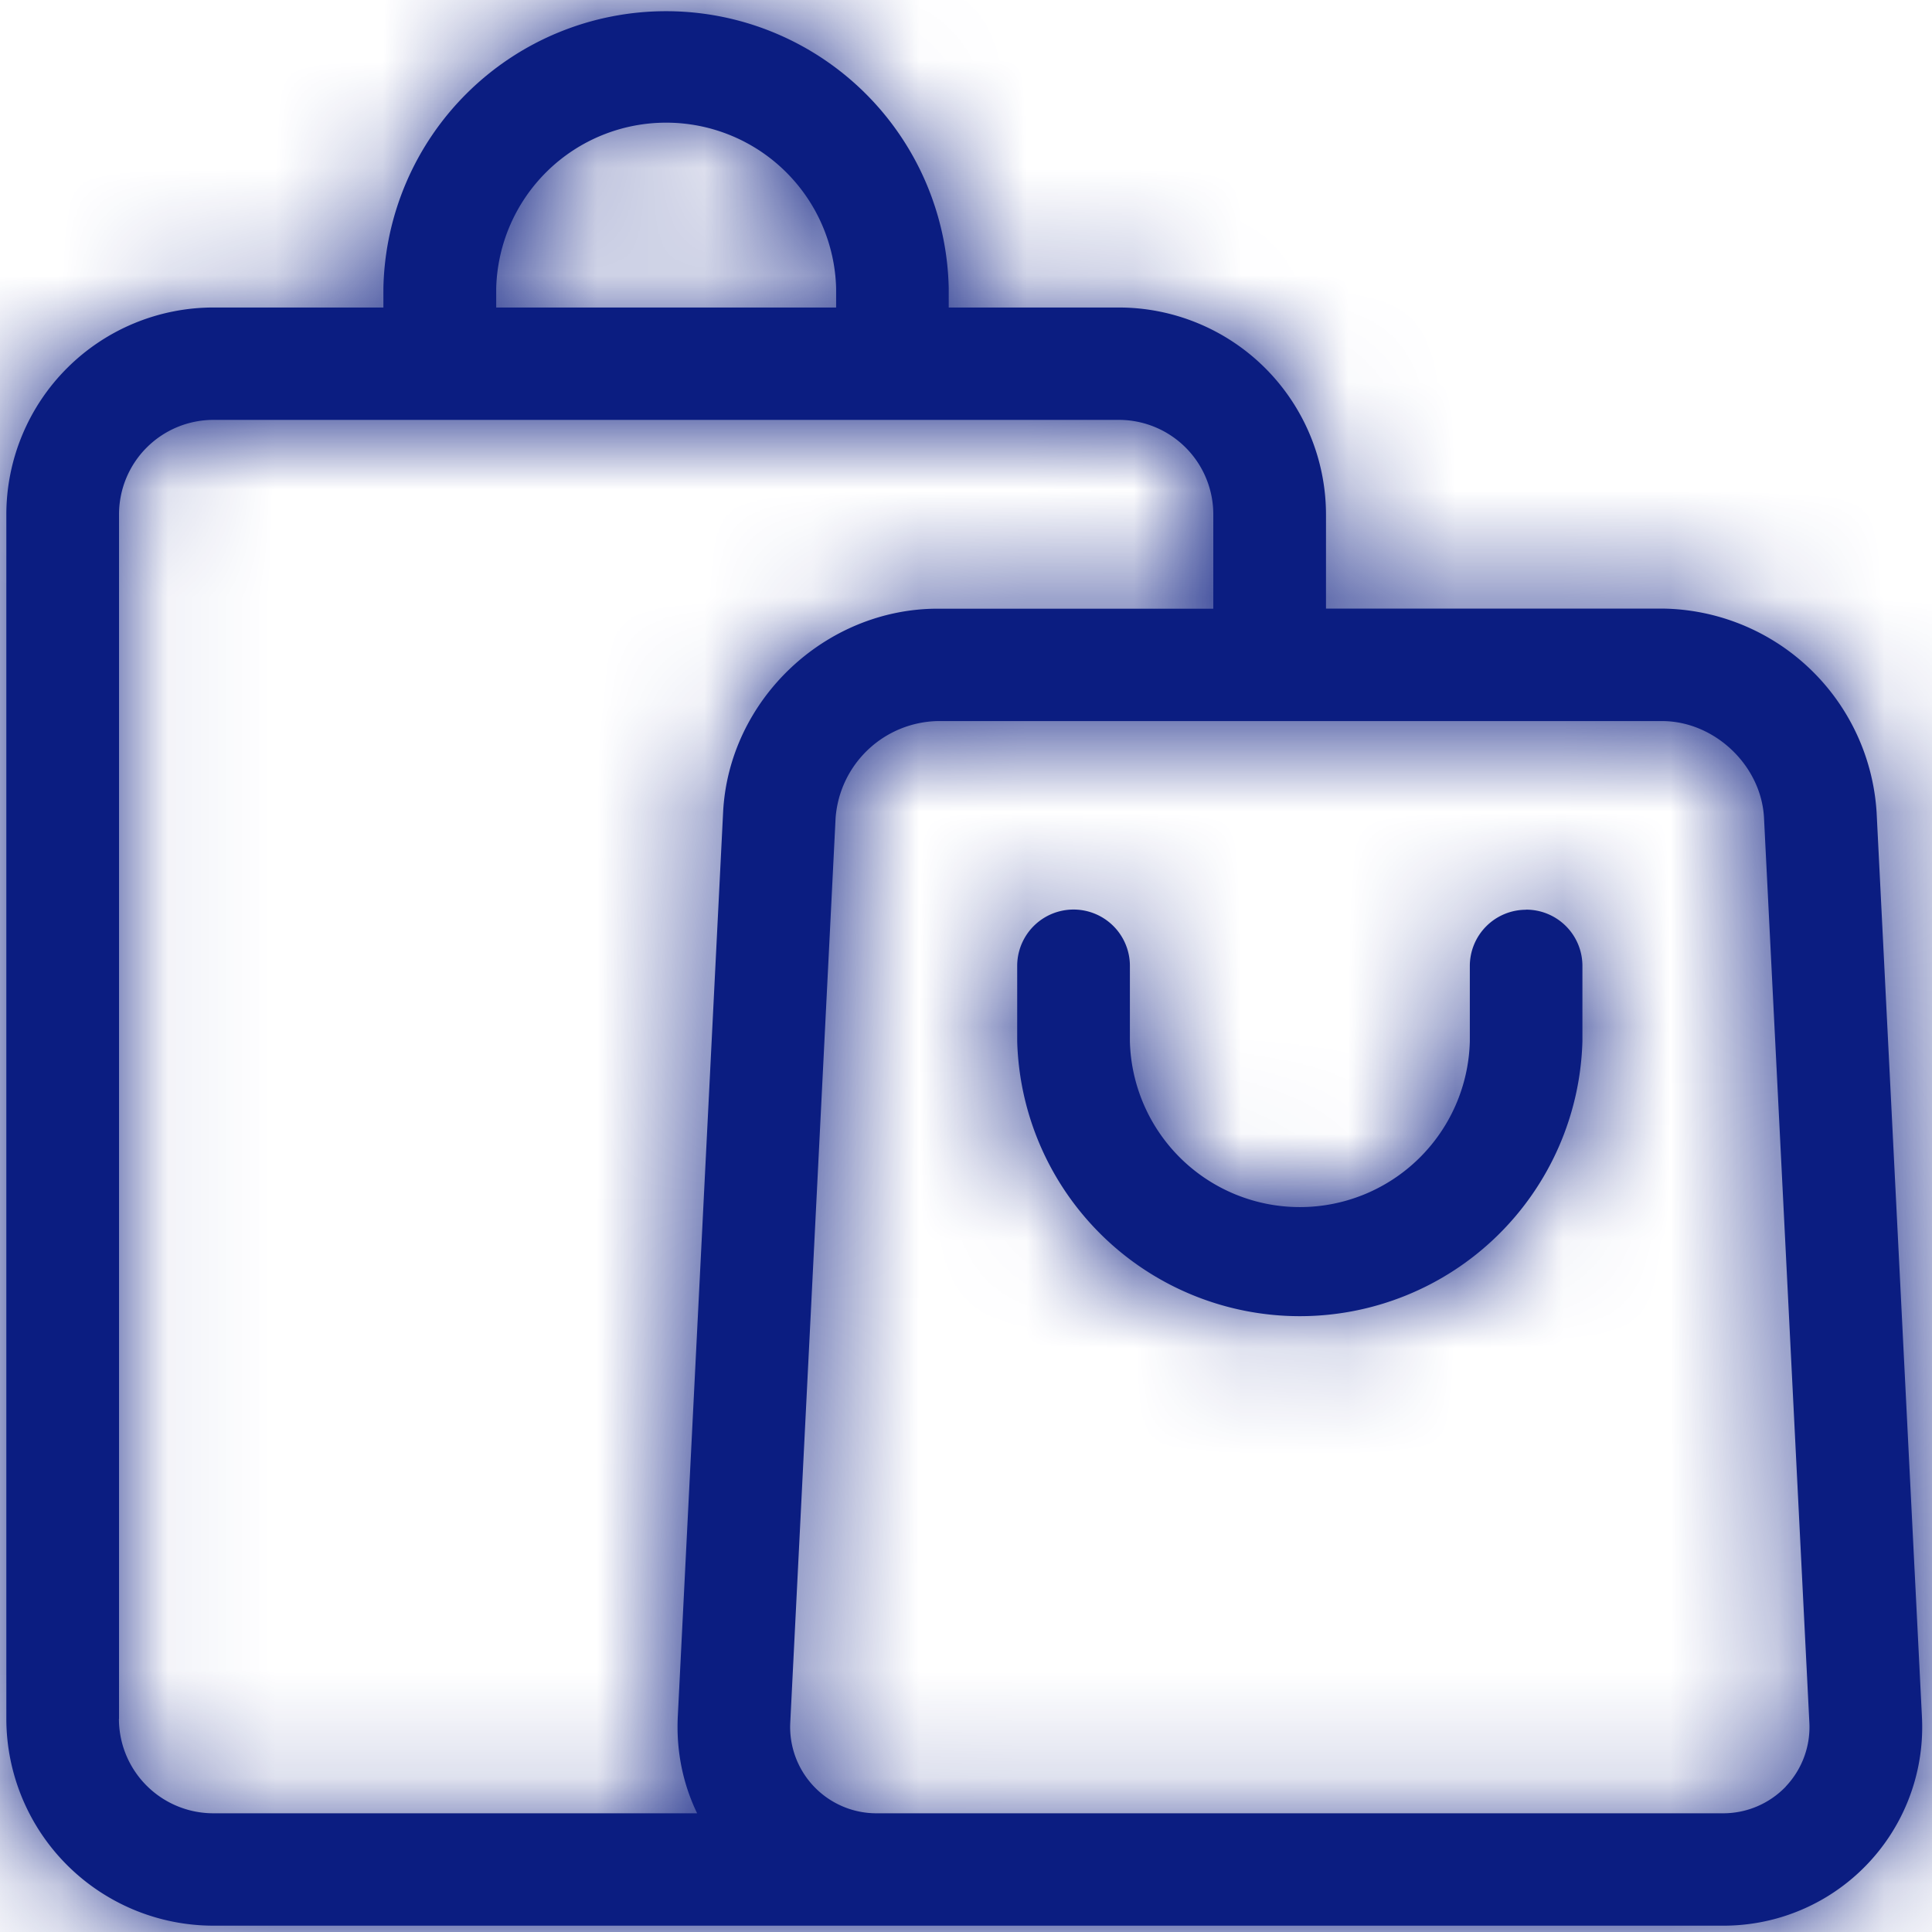 <svg xmlns="http://www.w3.org/2000/svg" xmlns:xlink="http://www.w3.org/1999/xlink" width="18" height="18" viewBox="0 0 18 18">
    <defs>
        <path id="a" d="M17.847 15.931l-.422-8.42a2.024 2.024 0 0 0-2-1.9h-3.13v-.878a1.931 1.931 0 0 0-1.93-1.927H8.78v-.178a2.634 2.634 0 0 0-5.267 0v.178H1.931A1.93 1.93 0 0 0 0 4.733v11.223a1.93 1.93 0 0 0 1.93 1.926h14.057a1.85 1.85 0 0 0 1.86-1.95zM4.564 2.628a1.584 1.584 0 0 1 3.167 0v.178H4.564v-.178zM1.05 15.956V4.733a.88.88 0 0 1 .88-.88h8.434a.88.88 0 0 1 .881.88v.879H8.678c-1.05 0-1.948.851-2 1.898l-.422 8.421c-.016.32.046.627.18.904H1.93a.88.88 0 0 1-.881-.88zm15.529.63a.808.808 0 0 1-.592.249H8.115a.804.804 0 0 1-.811-.851l.422-8.421a.975.975 0 0 1 .952-.904h6.747c.49 0 .927.414.951.904l.422 8.42a.805.805 0 0 1-.22.603zm-2.42-8.169a.524.524 0 0 0-.524.524v.702a1.584 1.584 0 0 1-3.167 0V8.94a.524.524 0 0 0-1.05 0v.702a2.634 2.634 0 0 0 5.266 0V8.94a.524.524 0 0 0-.524-.524z"/>
    </defs>
    <g fill="none" fill-rule="evenodd" transform="translate(.059 .059)">
        <mask id="b" fill="#fff">
            <use xlink:href="#a"/>
        </mask>
        <use fill="#0B1D81" fill-rule="nonzero" xlink:href="#a"/>
        <g fill="#0B1D81" mask="url(#b)">
            <path d="M-4.47-4.47h27v27h-27z"/>
        </g>
    </g>
</svg>
